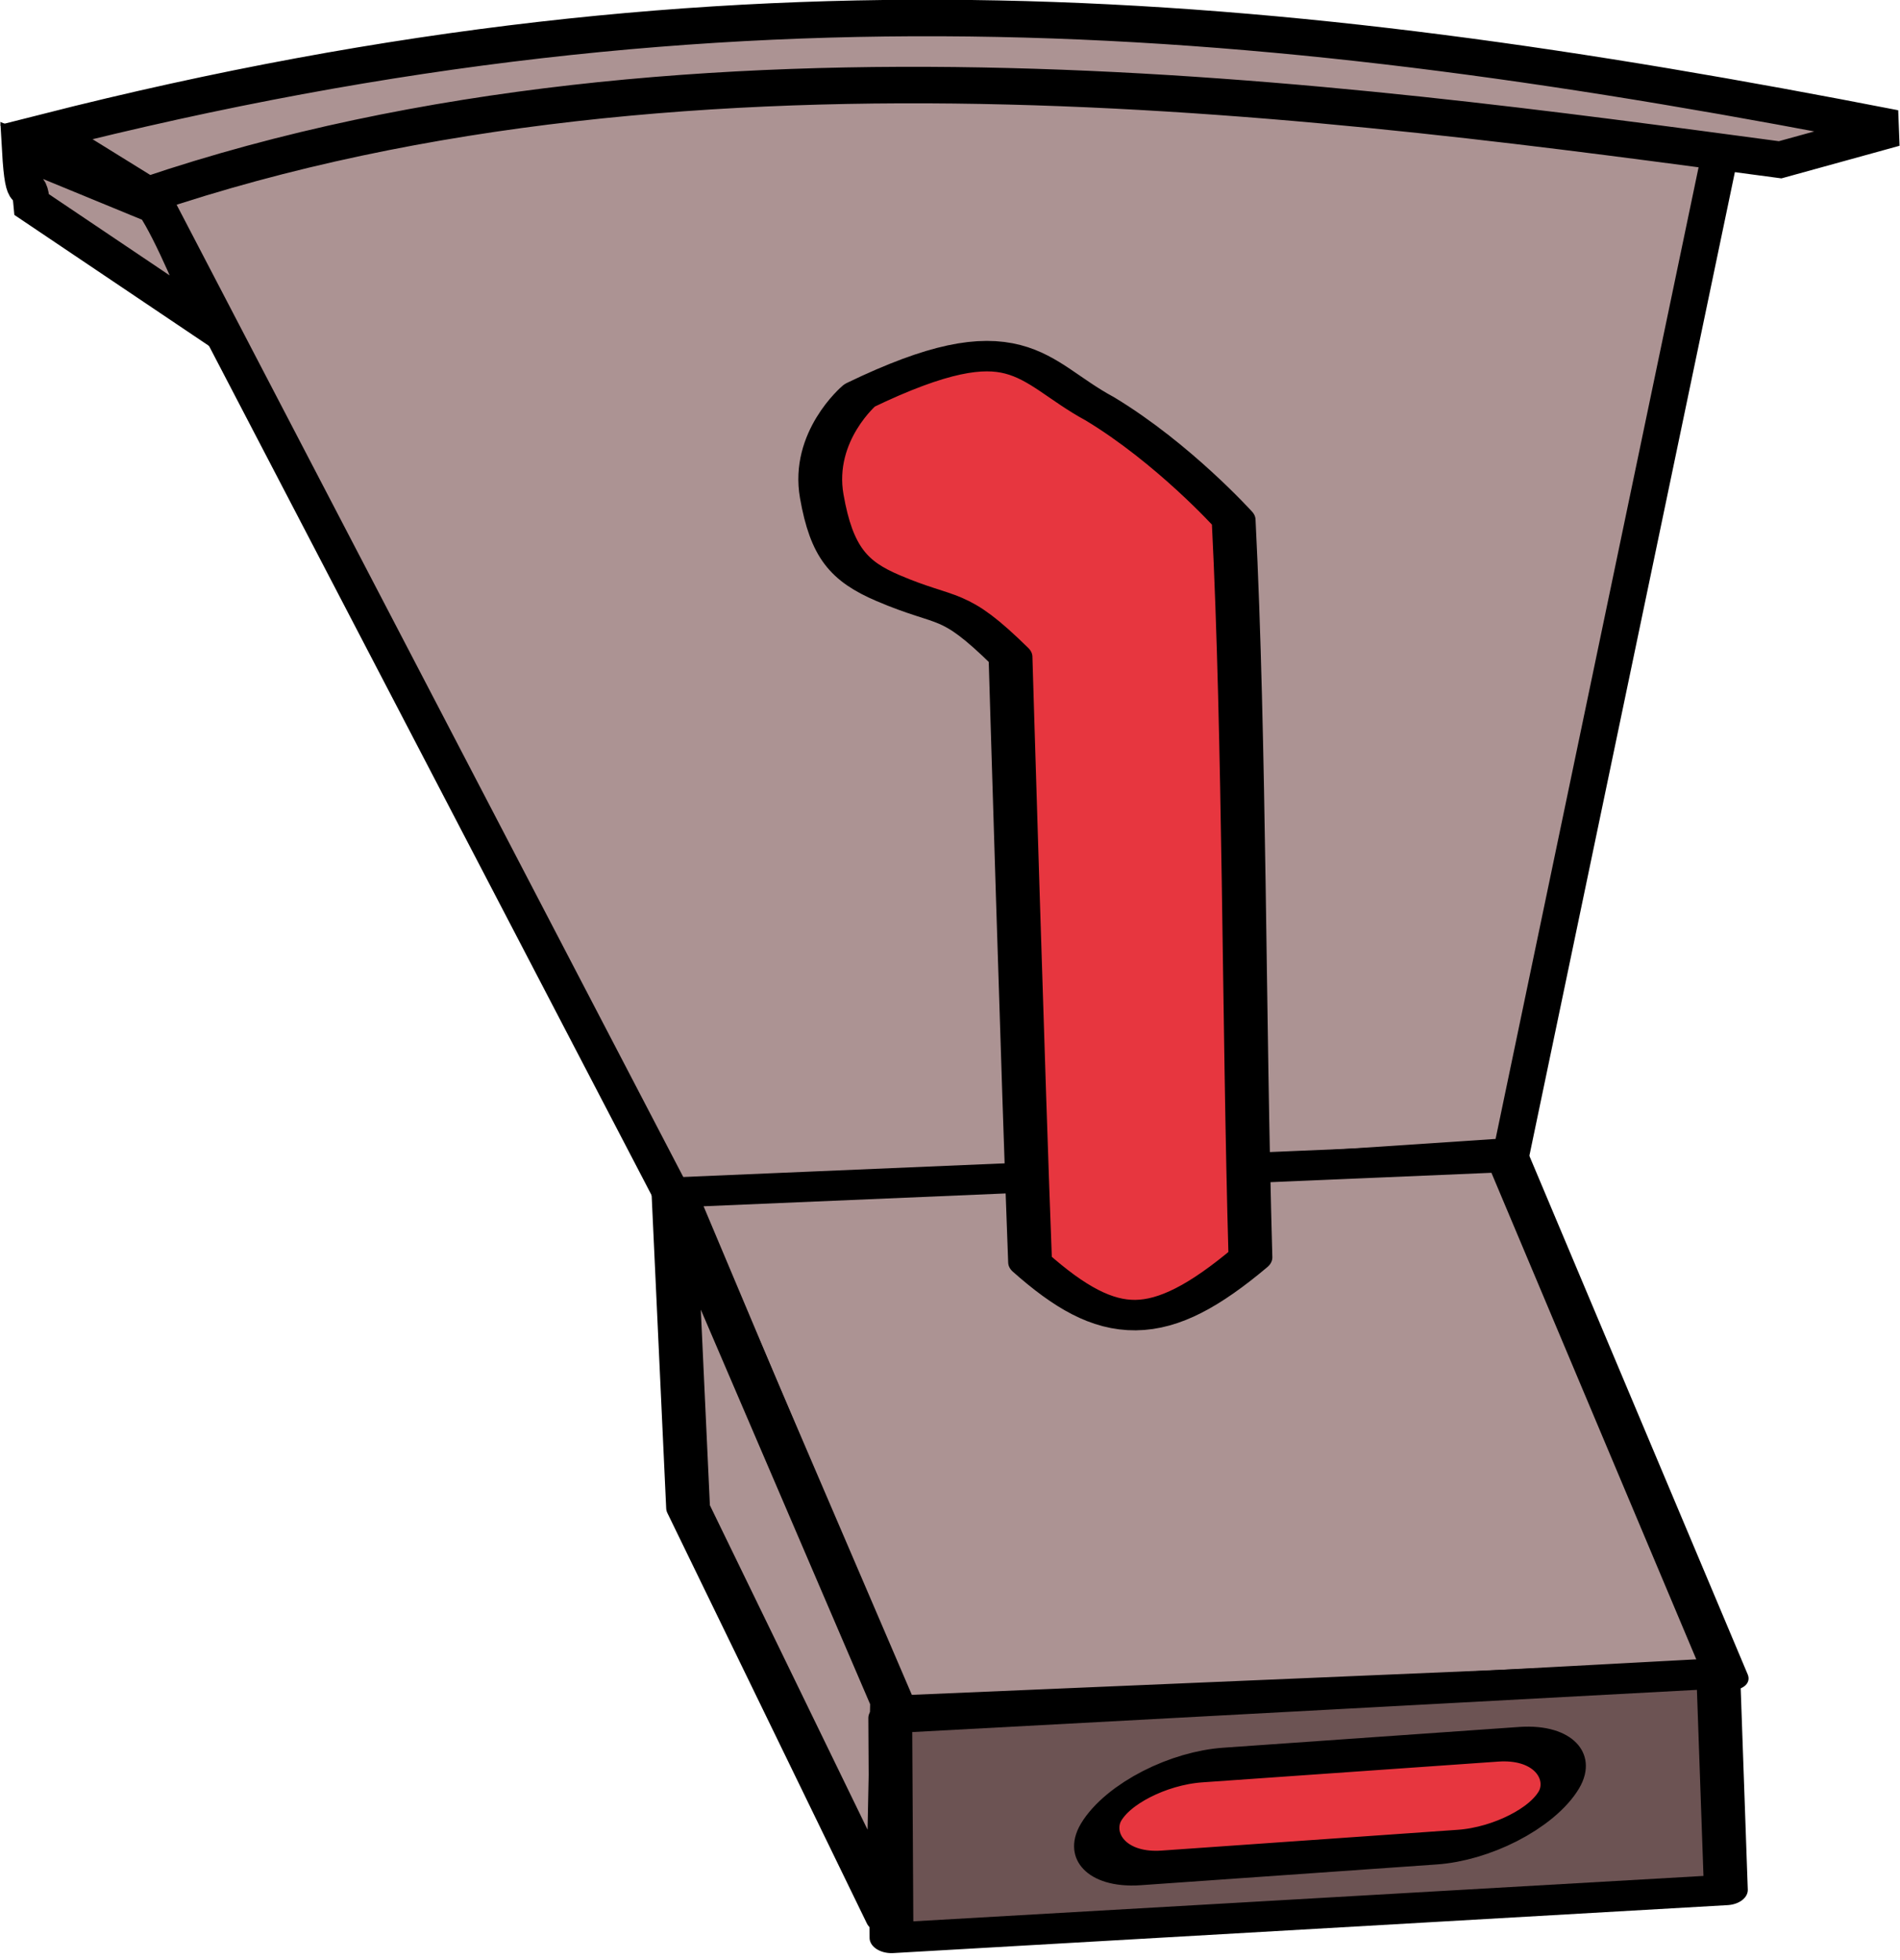 <?xml version="1.0" encoding="UTF-8" standalone="no"?>
<!-- Created with Inkscape (http://www.inkscape.org/) -->

<svg
   xmlns:dc="http://purl.org/dc/elements/1.1/"
   xmlns:cc="http://creativecommons.org/ns#"
   xmlns:rdf="http://www.w3.org/1999/02/22-rdf-syntax-ns#"
   xmlns:svg="http://www.w3.org/2000/svg"
   xmlns="http://www.w3.org/2000/svg"
   xmlns:sodipodi="http://sodipodi.sourceforge.net/DTD/sodipodi-0.dtd"
   xmlns:inkscape="http://www.inkscape.org/namespaces/inkscape"
   width="52.031"
   height="53.677"
   id="svg5964"
   version="1.1"
   inkscape:version="0.91 r13725"
   sodipodi:docname="dam_off.svg">
  <defs
     id="defs5966" />
  <sodipodi:namedview
     id="base"
     pagecolor="#ffffff"
     bordercolor="#666666"
     borderopacity="1.0"
     inkscape:pageopacity="0.0"
     inkscape:pageshadow="2"
     inkscape:zoom="22.4"
     inkscape:cx="20.860213"
     inkscape:cy="13.858163"
     inkscape:document-units="px"
     inkscape:current-layer="TURBINE"
     showgrid="false"
     fit-margin-top="0"
     fit-margin-left="0"
     fit-margin-right="0"
     fit-margin-bottom="0"
     inkscape:window-width="3200"
     inkscape:window-height="1764"
     inkscape:window-x="0"
     inkscape:window-y="36"
     inkscape:window-maximized="1" />
  <g
     inkscape:label="Layer 1"
     inkscape:groupmode="layer"
     id="layer1"
     transform="translate(-348.78,-505.485)">
    <g
       style="display:inline;enable-background:new"
       id="DAM"
       transform="translate(91.437,297.004)">
      <path
         sodipodi:nodetypes="ccccc"
         inkscape:connector-curvature="0"
         id="rect4227"
         d="m 261.394,213.662 c 14.42,-4.471 29.783,-4.188 43.217,-1.758 l -5.9,28.241 -22.728,1.514 z"
         style="fill:#ac9393;fill-opacity:1;stroke:#000000;stroke-width:1;stroke-opacity:1" />
      <path
         sodipodi:nodetypes="ccccc"
         inkscape:connector-curvature="0"
         id="rect4227-0"
         d="m 258.606,212.094 c 18.965,-4.82 33.63,-3.416 50.623,-0.103 l -3.137,0.866 c -11.795,-1.577 -29.699,-4.113 -44.698,0.964 z"
         style="fill:#ac9393;fill-opacity:1;stroke:#000000;stroke-width:1;stroke-opacity:1;display:inline;enable-background:new" />
      <path
         sodipodi:nodetypes="ccccc"
         inkscape:connector-curvature="0"
         id="rect4227-0-1"
         d="m 258.213,214.085 c -0.076,-0.864 -0.222,0.144 -0.316,-1.5 l 3.671,1.511 c 0.49,0.732 1.189,2.422 1.525,3.273 z"
         style="fill:#ac9393;fill-opacity:1;stroke:#000000;stroke-width:1;stroke-opacity:1;display:inline;enable-background:new" />
    </g>
    <g
       style="display:inline;enable-background:new"
       id="TURBINE"
       inkscape:label="#TURBINE"
       transform="translate(534.61,374.428)">
      <g
         id="PUMPSTATION"
         transform="matrix(1.109,0,0,0.771,-996.27,422.338)"
         style="fill:#d38d5f;fill-opacity:1;display:inline;enable-background:new">
        <g
           style="fill:#cdde87"
           transform="matrix(0.684,0,0,0.684,196.138,106.994)"
           id="g16294-2">
          <rect
             style="fill:#ac9393;fill-opacity:1;stroke:#000000;stroke-width:1.602;stroke-linecap:round;stroke-linejoin:round;stroke-miterlimit:4;stroke-opacity:1;stroke-dasharray:none;stroke-dashoffset:0"
             id="rect16042-1"
             width="28.036"
             height="30.101"
             x="-611.53"
             y="-1009.923"
             transform="matrix(0.281,0.96,-0.998,0.061,0,0)"
             ry="0" />
          <path
             sodipodi:nodetypes="ccccc"
             id="path16044-0"
             d="m 813.852,-620.371 -7.893,-26.457 0.529,16.38 7.204,21.32 z"
             inkscape:transform-center-y="14.849242"
             inkscape:transform-center-x="13.435029"
             style="fill:#ac9393;fill-opacity:1;stroke:#000000;stroke-width:1.582;stroke-linecap:round;stroke-linejoin:round;stroke-miterlimit:4;stroke-opacity:1;stroke-dasharray:none;stroke-dashoffset:0"
             inkscape:connector-curvature="0" />
          <path
             style="fill:#e7363f;fill-opacity:1;stroke:#000000;stroke-width:1.582;stroke-linecap:round;stroke-linejoin:round;stroke-miterlimit:4;stroke-opacity:1;stroke-dasharray:none;stroke-dashoffset:0;display:inline;enable-background:new"
             d="m 821.342,-687.537 c -2.512,-1.95 -2.952,-4.652 -8.663,-0.691 0,0 -1.747,2.121 -1.366,5.24 0.358,2.928 0.988,3.903 2.386,4.765 2.237,1.378 2.309,0.58 4.428,3.576 0,0 0.472,22.74 0.707,31.438 2.859,3.65 4.648,3.748 7.955,-0.253 -0.246,-12.448 -0.202,-26.749 -0.607,-38.299 0,0 -2.17,-3.46 -4.84,-5.777 z"
             id="path16272-4-1"
             sodipodi:nodetypes="csssccccc"
             inkscape:connector-curvature="0"
             inkscape:transform-center-y="-4.8793566" />
          <path
             style="fill:#6c5353;fill-opacity:1;stroke:#000000;stroke-width:1.582;stroke-linecap:round;stroke-linejoin:round;stroke-miterlimit:4;stroke-opacity:1;stroke-dasharray:none;stroke-dashoffset:0"
             inkscape:transform-center-x="-14.116117"
             inkscape:transform-center-y="-12.109202"
             d="m 843.678,-621.859 -29.892,2.313 0.045,11.42 30.122,-2.49 z"
             id="path16046-7"
             sodipodi:nodetypes="ccccc"
             inkscape:connector-curvature="0" />
        </g>
        <g
           transform="matrix(0.999,0,0,0.999,1.522,80.876)"
           id="g16288-4" />
      </g>
      <rect
         transform="matrix(0.998,-0.07,-0.514,0.858,0,0)"
         style="fill:#e7363f;fill-opacity:1;stroke:#000000;stroke-width:1.105;stroke-linecap:round;stroke-linejoin:round;stroke-miterlimit:4;stroke-opacity:1;stroke-dasharray:none;stroke-dashoffset:0;display:inline;enable-background:new"
         id="rect16319-0"
         width="12.559"
         height="3.283"
         x="-49.443"
         y="205.23"
         rx="2.219"
         ry="2.475" />
    </g>
  </g>
</svg>
